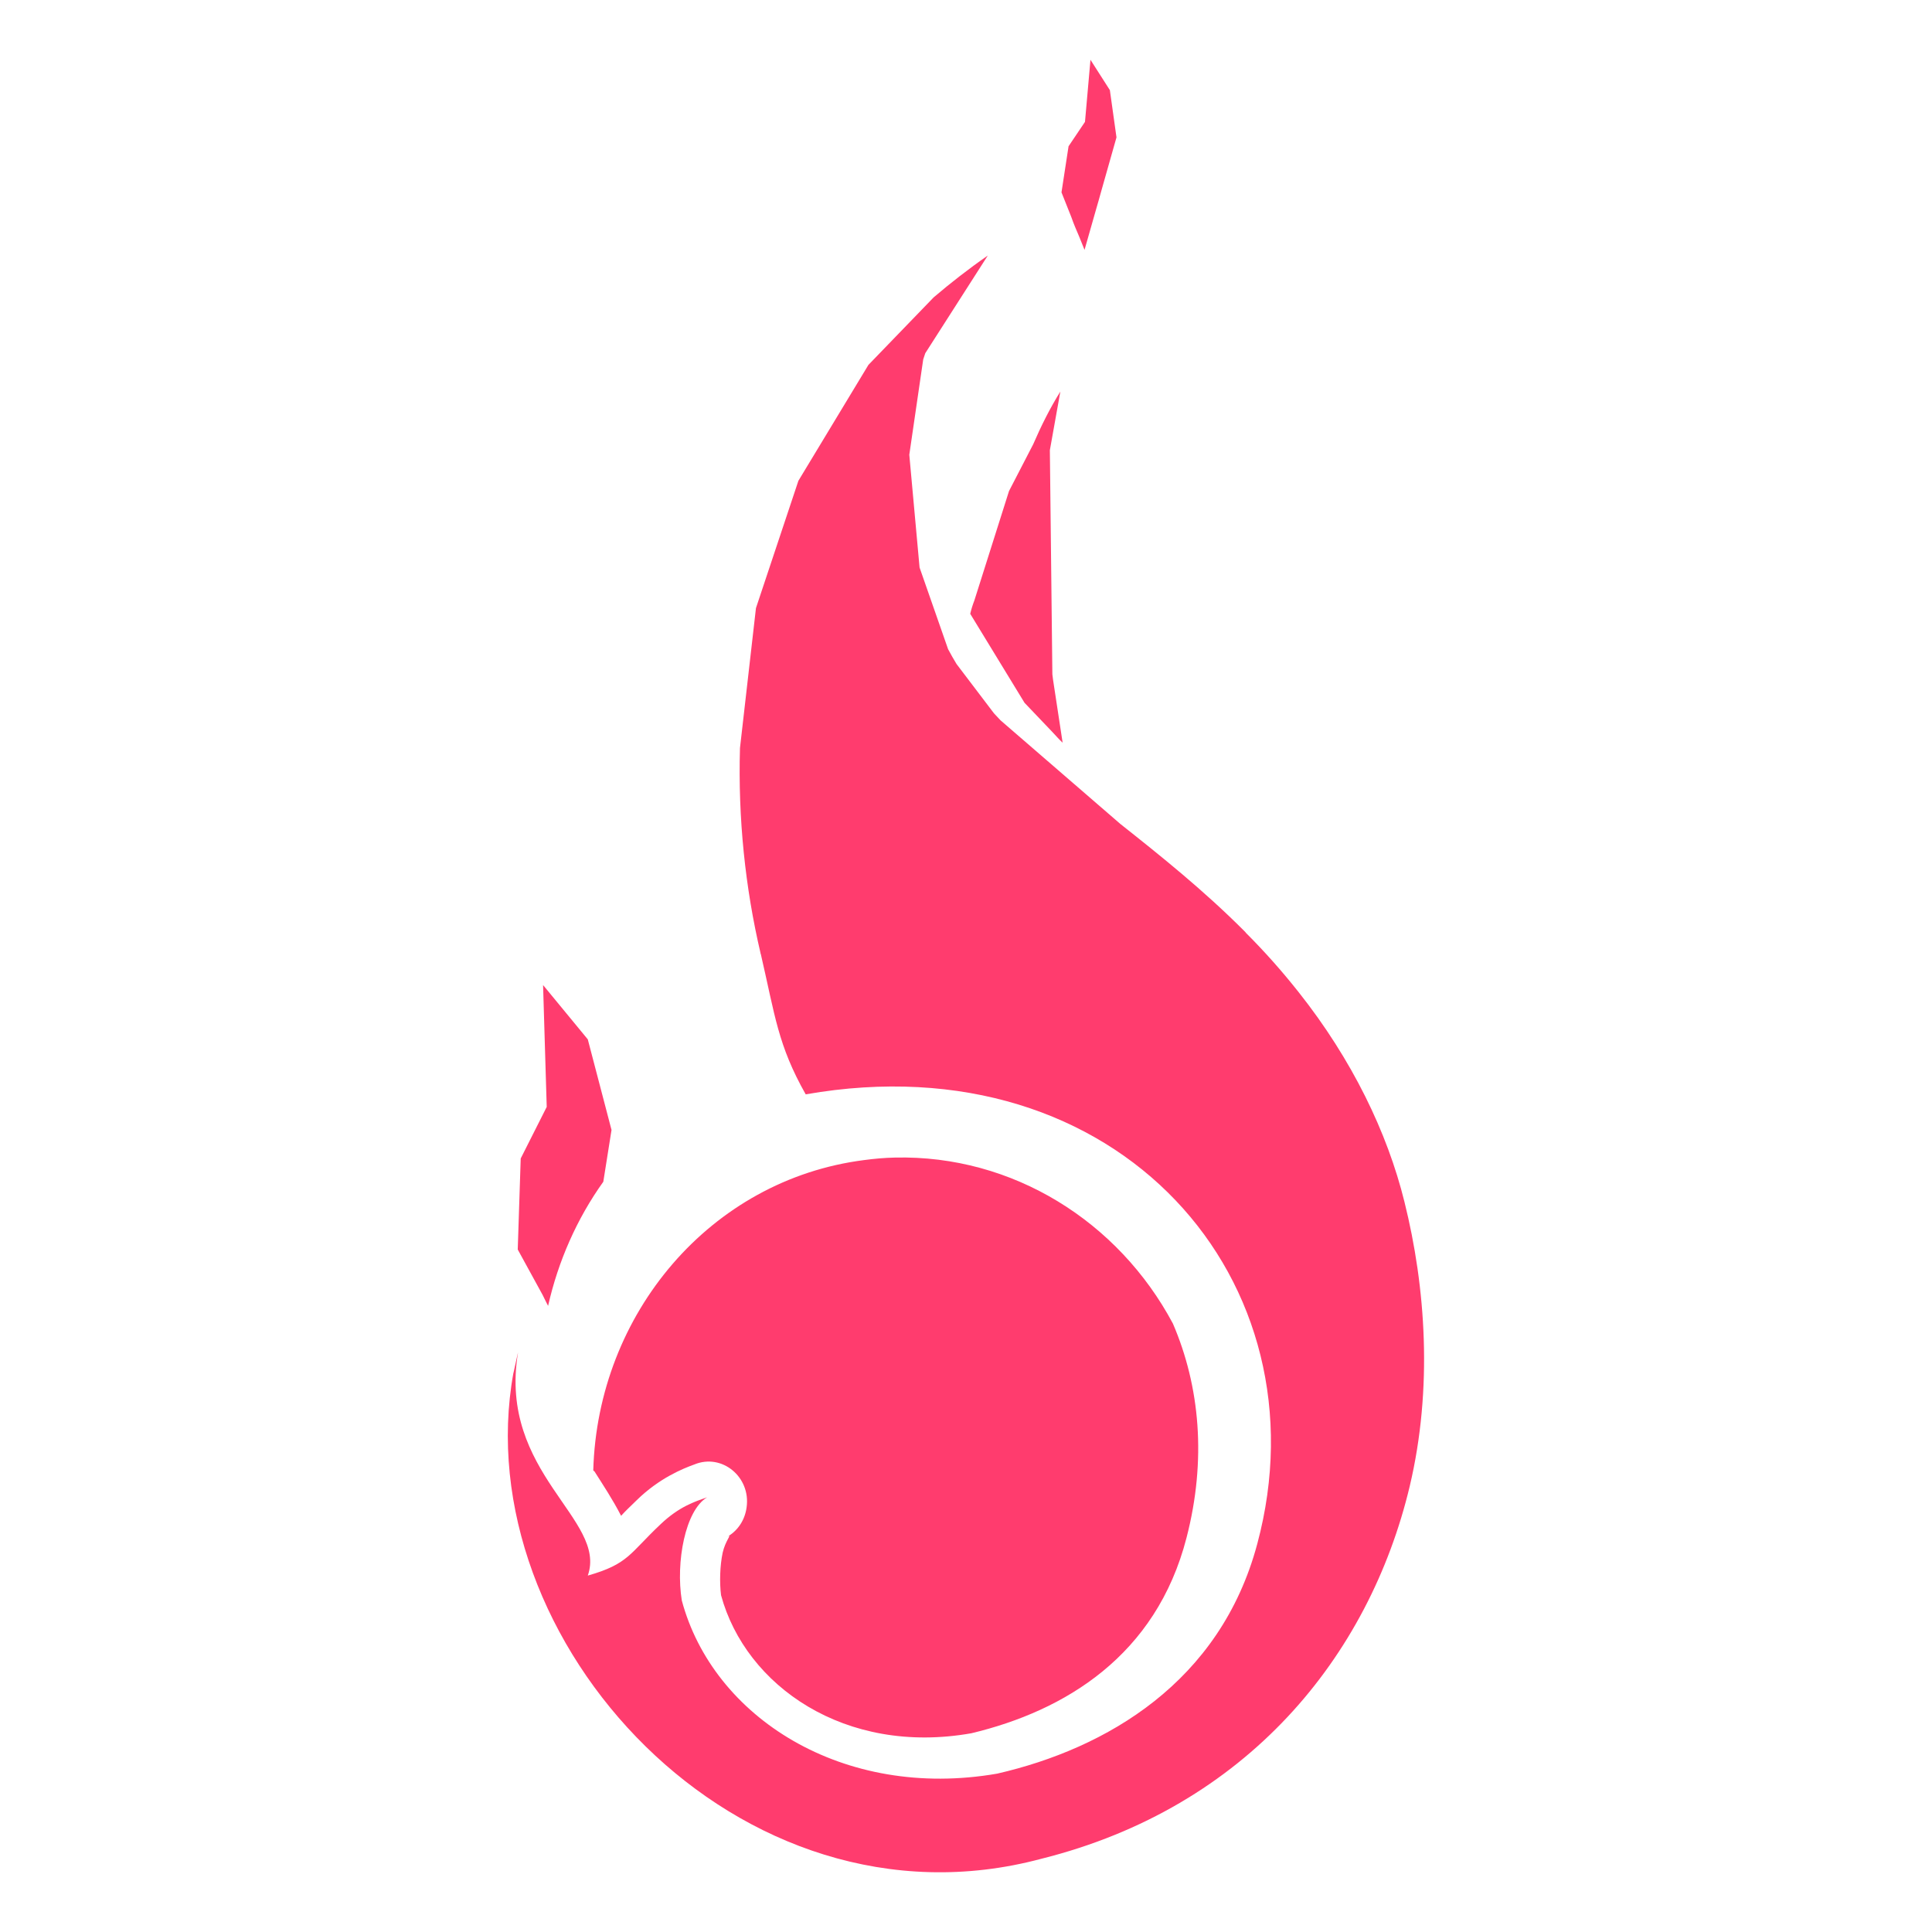 <svg height="32" viewBox="0 0 8.467 8.467" width="32" xmlns="http://www.w3.org/2000/svg"><path fill="rgb(255, 60, 110)" d="m4.864.395.029.207-.066.233c-.008.028-.015.055-.023.081l-.051.179-.023-.057c-.011-.026-.024-.055-.035-.087l-.043-.108.031-.202.072-.107.024-.272zm.276 5.405c.119.276.148.599.06.939-.133.517-.533.759-.943.857-.554.098-.989-.208-1.097-.605-.007-.056-.005-.129.007-.186.012-.053.04-.08.025-.073.044-.027.073-.073.08-.126.019-.133-.108-.238-.229-.188-.05.018-.154.06-.252.156-.038.037-.048.046-.069.069-.037-.072-.079-.135-.117-.195-.002-.002-.004-.002-.005-.004.019-.686.513-1.274 1.187-1.36.045-.006.089-.01.135-.011.517-.012.98.281 1.218.727zm-1.956.937c.003-.002.006-.004.008-.005-.003.002-.005.004-.008.005zm-.608-2.182.104.397-.036.227c-.116.162-.198.349-.242.544-.008-.016-.016-.031-.024-.048l-.109-.199.013-.399.114-.226-.016-.534zm2.025-2.582.011.982c.001.008.002.016.003.024l.042.276c-.016-.015-.03-.031-.045-.047l-.122-.128-.238-.39c.005-.021.011-.04.018-.058l.152-.48.106-.205c.035-.081.074-.159.119-.231zm-.546-.425c-.003.009-.006.018-.009.027l-.061.418.045.494.125.358c.012.022.024.044.037.065l.164.216c.009.01.019.02.029.031l.525.454c.178.141.363.289.542.468l.006.006.002.003c.08.08.157.166.232.261.233.294.388.614.463.918.093.373.125.817.023 1.247-.178.746-.714 1.407-1.614 1.632-1.329.356-2.526-.96-2.314-2.129-.002.013.022-.101.02-.088-.087.528.393.729.306.976.179-.051.182-.096.319-.225.081-.077.149-.099.204-.118-.096.057-.138.284-.111.452.137.512.706.876 1.382.759.479-.11.978-.401 1.14-1.007.308-1.148-.604-2.211-1.979-1.97-.122-.216-.134-.344-.197-.616h-.001v-.003c-.067-.286-.099-.591-.09-.899l.07-.613.186-.558.307-.508.285-.295.001-.001c.074-.063.152-.124.237-.183z"/></svg>